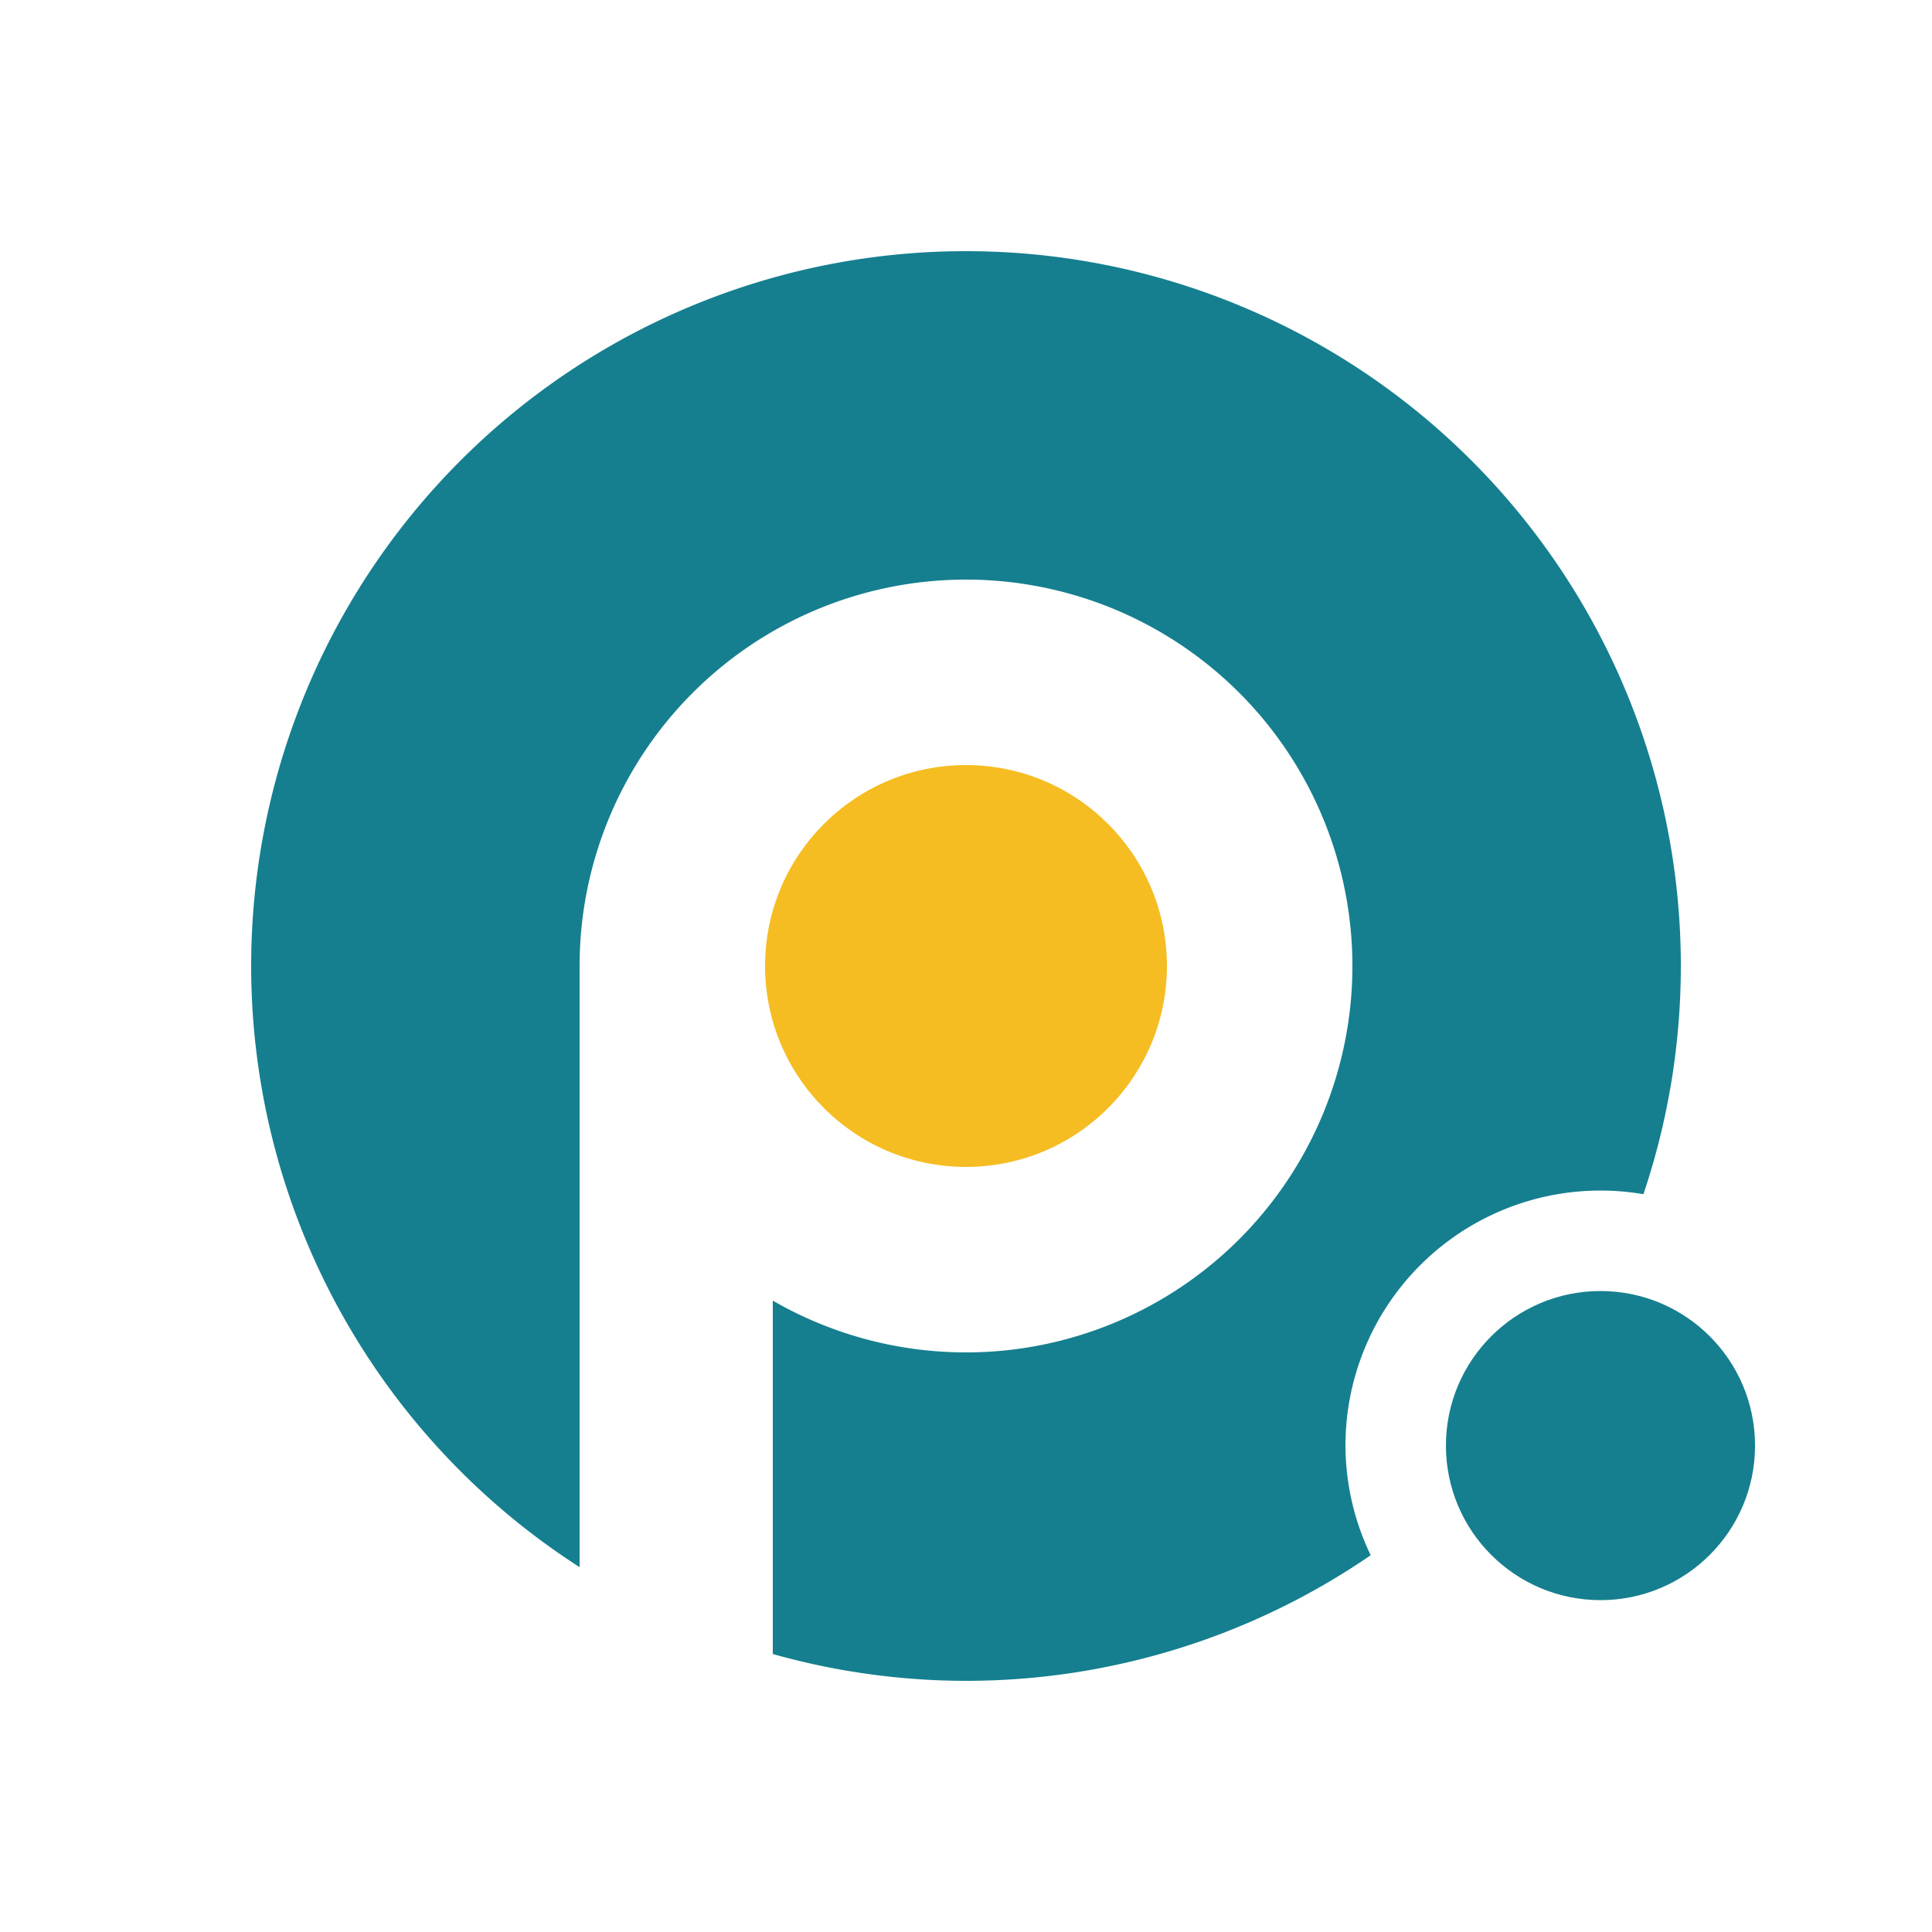 <?xml version="1.0" encoding="UTF-8" standalone="no"?>
<!-- Created with Inkscape (http://www.inkscape.org/) -->

<svg
   width="250mm"
   height="250mm"
   viewBox="0 0 250 250"
   version="1.1"
   id="svg5"
   xml:space="preserve"
   inkscape:version="1.2.2 (b0a8486541, 2022-12-01)"
   sodipodi:docname="qperfect_logo_text_gdmsl.svg"
   inkscape:export-filename="qperfect_logo_gdmsl.png"
   inkscape:export-xdpi="96"
   inkscape:export-ydpi="96"
   xmlns:inkscape="http://www.inkscape.org/namespaces/inkscape"
   xmlns:sodipodi="http://sodipodi.sourceforge.net/DTD/sodipodi-0.dtd"
   xmlns="http://www.w3.org/2000/svg"
   xmlns:svg="http://www.w3.org/2000/svg"><sodipodi:namedview
     id="namedview7"
     pagecolor="#ffffff"
     bordercolor="#000000"
     borderopacity="0.25"
     inkscape:showpageshadow="2"
     inkscape:pageopacity="0.0"
     inkscape:pagecheckerboard="0"
     inkscape:deskcolor="#d1d1d1"
     inkscape:document-units="mm"
     showgrid="false"
     inkscape:zoom="0.28599073"
     inkscape:cx="2155.6643"
     inkscape:cy="230.77671"
     inkscape:window-width="1920"
     inkscape:window-height="995"
     inkscape:window-x="0"
     inkscape:window-y="0"
     inkscape:window-maximized="1"
     inkscape:current-layer="layer1" /><defs
     id="defs2" /><g
     inkscape:label="Layer 1"
     inkscape:groupmode="layer"
     id="layer1"
     transform="translate(25.34,7.321)"><path
       id="path632"
       style="fill:#157f8f;fill-opacity:1;stroke-width:0.262"
       d="M 99.66,25.179 A 92.5,92.5 0 0 0 7.16,117.679 92.5,92.5 0 0 0 49.66,195.47 V 117.679 A 50,50 0 0 1 99.66,67.679 50,50 0 0 1 149.66,117.679 50,50 0 0 1 99.66,167.679 50,50 0 0 1 74.66,160.98 v 45.728 a 92.5,92.5 0 0 0 25,3.471 92.5,92.5 0 0 0 52.366,-16.253 33,33 0 0 1 -3.264,-14.189 33,33 0 0 1 33,-33 33,33 0 0 1 5.555,0.471 92.5,92.5 0 0 0 4.843,-29.529 92.5,92.5 0 0 0 -92.5,-92.5 z" /><circle
       style="fill:#f5bd22;fill-opacity:1;stroke-width:0.28"
       id="path231"
       cx="99.66"
       cy="117.679"
       r="26" /><circle
       style="fill:#157f8f;fill-opacity:1;stroke-width:0.265"
       id="path1114"
       cx="181.762"
       cy="179.737"
       r="20" /></g></svg>
